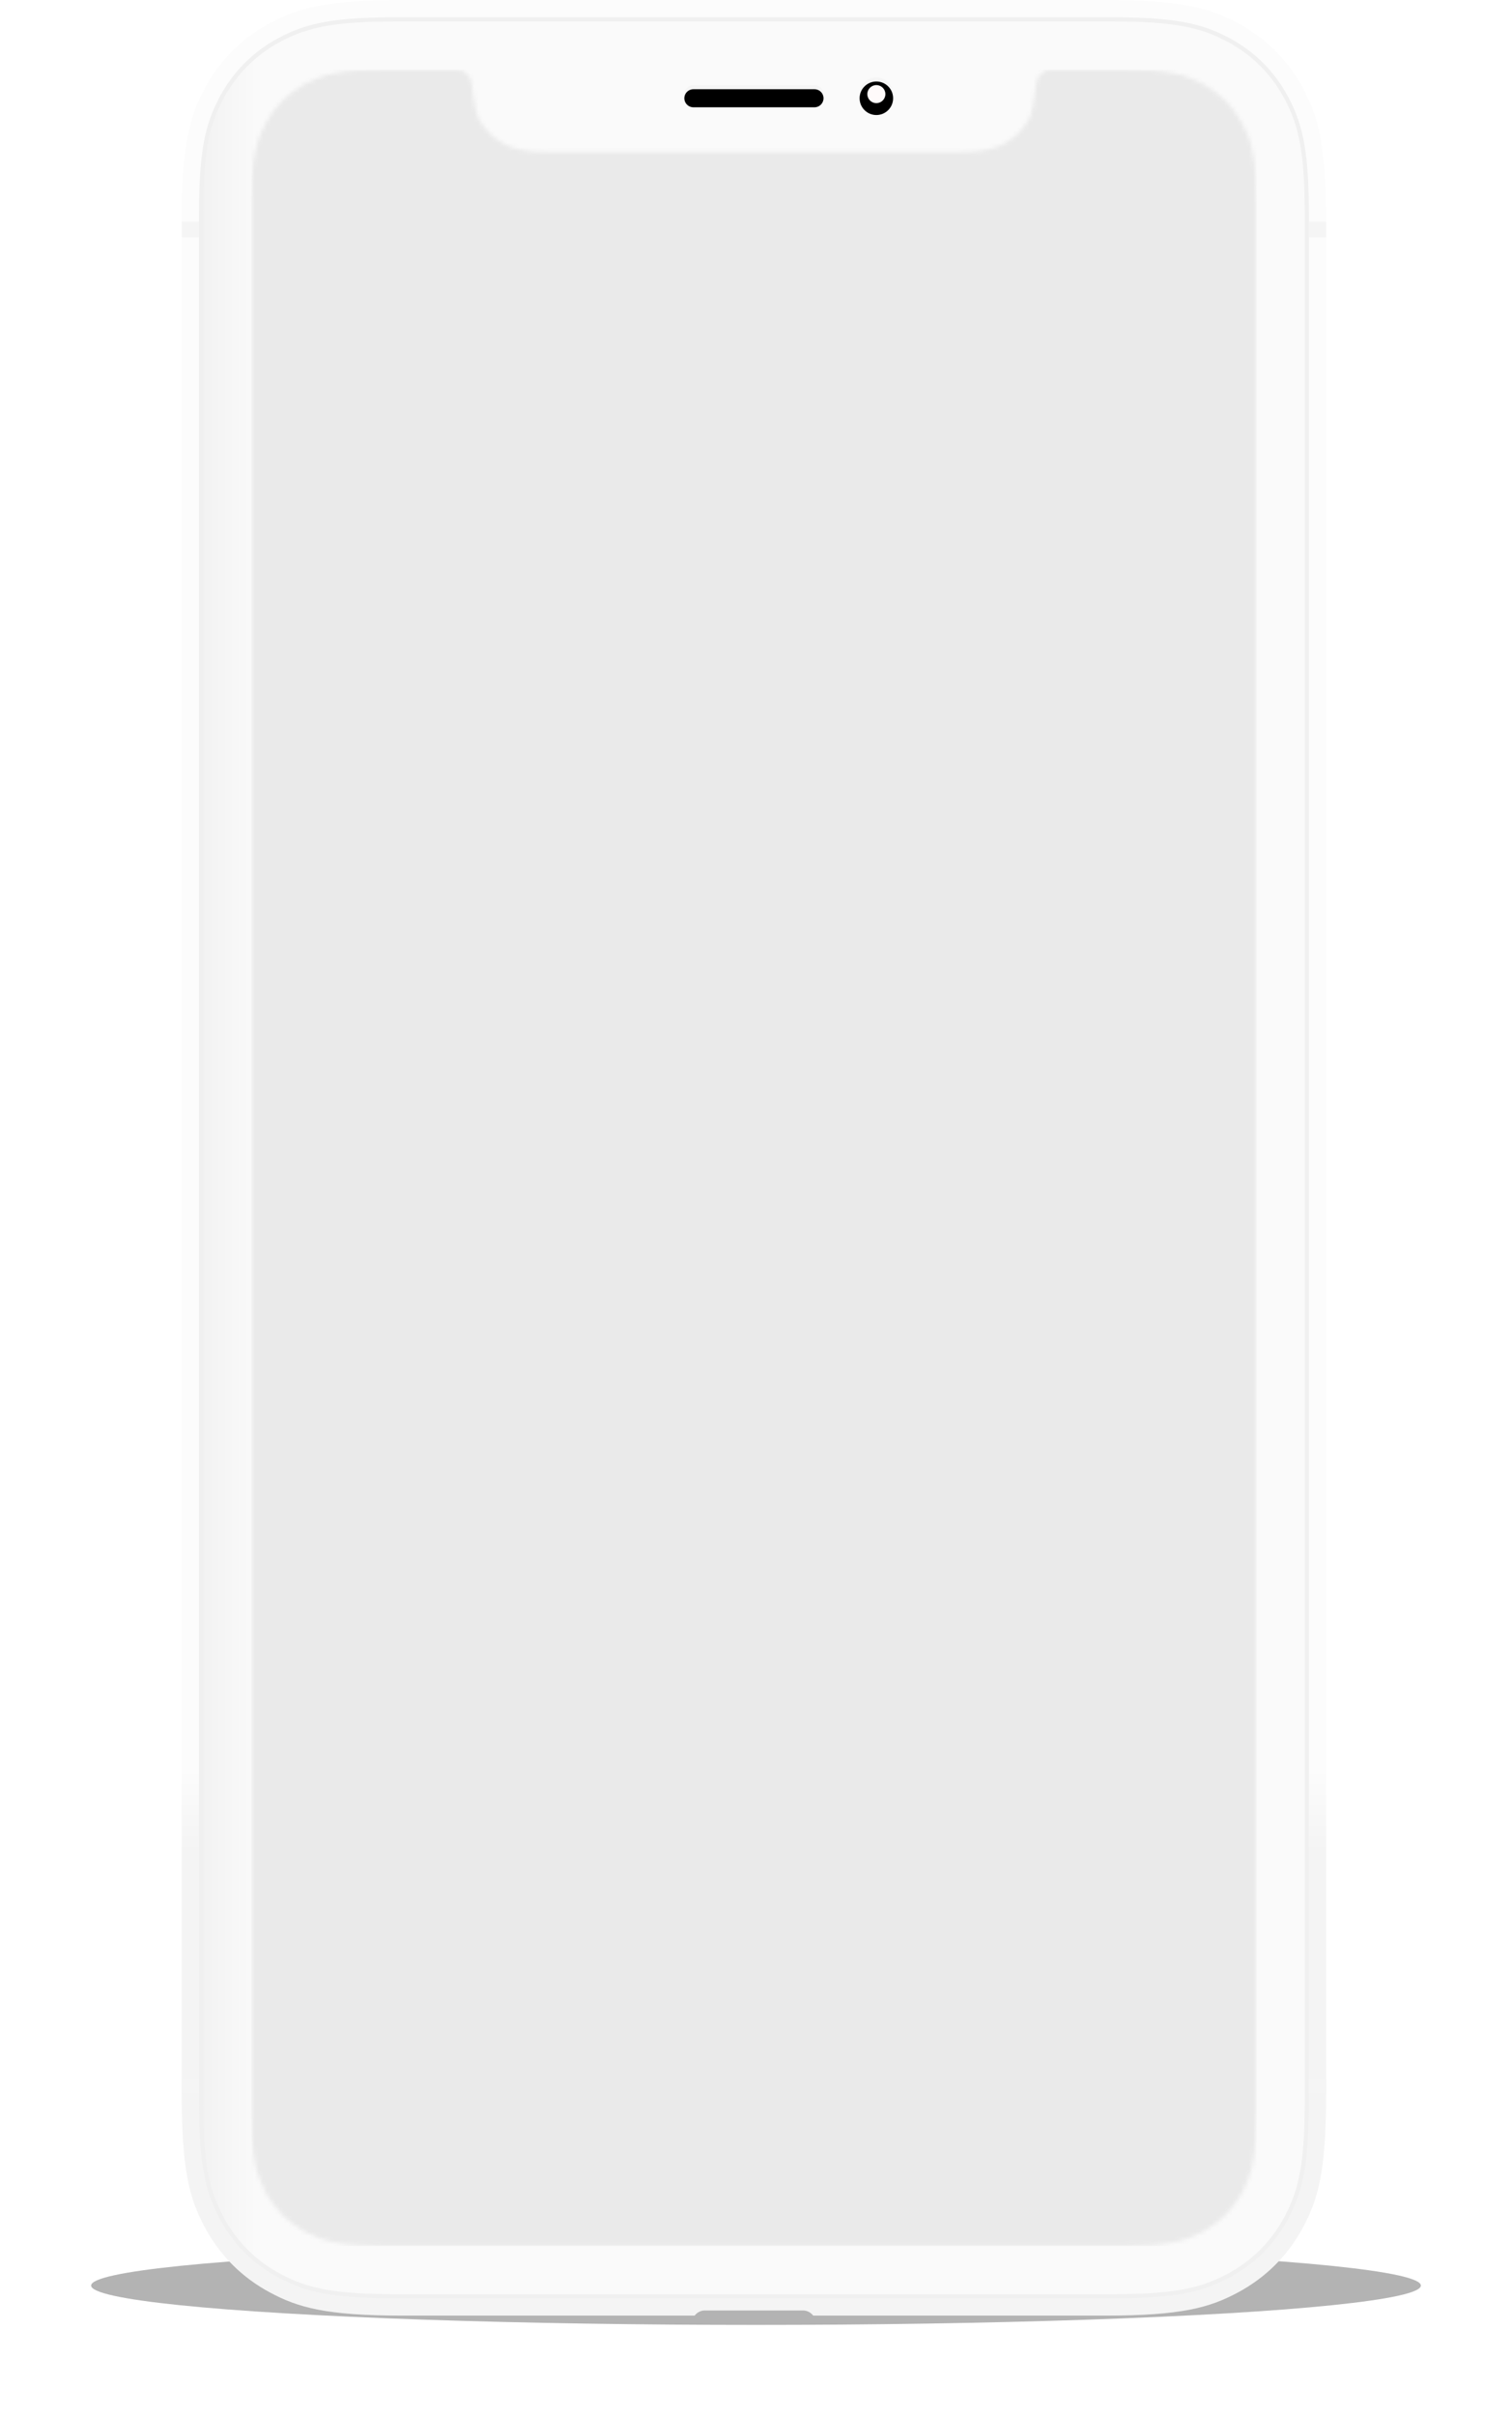 <svg width="365" height="583" viewBox="0 0 365 583" fill="none" xmlns="http://www.w3.org/2000/svg">
<g opacity="0.3" filter="url(#filter0_f)">
<ellipse cx="182.5" cy="551.5" rx="160.5" ry="9.5" fill="black"/>
</g>
<path fill-rule="evenodd" clip-rule="evenodd" d="M320.756 128.8C321.443 128.8 322 129.357 322 130.044V192.267C322 192.954 321.443 193.511 320.756 193.511C320.068 193.511 319.511 192.954 319.511 192.267V130.044C319.511 129.357 320.068 128.8 320.756 128.8Z" fill="white"/>
<path fill-rule="evenodd" clip-rule="evenodd" d="M43.244 166.133C43.932 166.133 44.489 166.69 44.489 167.378V205.956C44.489 206.643 43.932 207.2 43.244 207.2C42.557 207.2 42 206.643 42 205.956V167.378C42 166.69 42.557 166.133 43.244 166.133Z" fill="white"/>
<path fill-rule="evenodd" clip-rule="evenodd" d="M43.244 115.111C43.932 115.111 44.489 115.668 44.489 116.356V154.933C44.489 155.621 43.932 156.178 43.244 156.178C42.557 156.178 42 155.621 42 154.933V116.356C42 115.668 42.557 115.111 43.244 115.111Z" fill="white"/>
<path fill-rule="evenodd" clip-rule="evenodd" d="M43.245 75.289C43.932 75.289 44.489 75.846 44.489 76.533V95.822C44.489 96.509 43.932 97.067 43.245 97.067C42.558 97.067 42.001 96.509 42.001 95.822V76.533C42.001 75.846 42.558 75.289 43.245 75.289Z" fill="white"/>
<path d="M196.311 558.756C195.743 558 194.84 557.511 193.822 557.511H170.177C169.159 557.511 168.256 558 167.688 558.756H97.309C78.726 558.756 71.987 556.821 65.193 553.187C58.4 549.554 53.068 544.222 49.434 537.428C45.801 530.635 43.866 523.896 43.866 505.313V53.443C43.866 34.86 45.801 28.121 49.434 21.327C53.068 14.533 58.4 9.202 65.193 5.568C71.987 1.935 78.726 0 97.309 0L266.69 0C285.273 0 292.012 1.935 298.806 5.568C305.599 9.202 310.931 14.533 314.565 21.327C318.198 28.121 320.133 34.86 320.133 53.443V505.313C320.133 523.896 318.198 530.635 314.565 537.428C310.931 544.222 305.599 549.554 298.806 553.187C292.012 556.821 285.273 558.756 266.69 558.756H196.311Z" fill="#FCFCFC"/>
<path d="M196.311 558.756C195.743 558 194.84 557.511 193.822 557.511H170.177C169.159 557.511 168.256 558 167.688 558.756H97.309C78.726 558.756 71.987 556.821 65.193 553.187C58.4 549.554 53.068 544.222 49.434 537.428C45.801 530.635 43.866 523.896 43.866 505.313V53.443C43.866 34.86 45.801 28.121 49.434 21.327C53.068 14.533 58.4 9.202 65.193 5.568C71.987 1.935 78.726 0 97.309 0L266.69 0C285.273 0 292.012 1.935 298.806 5.568C305.599 9.202 310.931 14.533 314.565 21.327C318.198 28.121 320.133 34.86 320.133 53.443V505.313C320.133 523.896 318.198 530.635 314.565 537.428C310.931 544.222 305.599 549.554 298.806 553.187C292.012 556.821 285.273 558.756 266.69 558.756H196.311Z" fill="url(#paint0_linear)" fill-opacity="0.06"/>
<path d="M320.133 501.511H315.155V505.244H320.133V501.511Z" fill="#F5F5F5"/>
<path d="M48.844 501.511H43.866V505.244H48.844V501.511Z" fill="#F5F5F5"/>
<path d="M320.133 53.511H315.155V57.244H320.133V53.511Z" fill="#F5F5F5"/>
<path d="M48.844 53.511H43.867V57.244H48.844V53.511Z" fill="#F5F5F5"/>
<path d="M96.081 4.356H267.918C284.559 4.356 290.594 6.088 296.678 9.342C302.762 12.596 307.537 17.37 310.79 23.454C314.044 29.538 315.777 35.573 315.777 52.215V506.541C315.777 523.182 314.044 529.217 310.79 535.301C307.537 541.385 302.762 546.16 296.678 549.413C290.594 552.667 284.559 554.4 267.918 554.4H96.081C79.439 554.4 73.404 552.667 67.32 549.413C61.236 546.16 56.462 541.385 53.208 535.301C49.954 529.217 48.221 523.182 48.221 506.541V52.215C48.221 35.573 49.954 29.538 53.208 23.454C56.462 17.37 61.236 12.596 67.32 9.342C73.404 6.088 79.439 4.356 96.081 4.356Z" fill="#FAFAFA"/>
<path fill-rule="evenodd" clip-rule="evenodd" d="M96.08 4.667C80.955 4.667 74.33 5.946 67.467 9.616C61.437 12.841 56.707 17.572 53.482 23.601C49.812 30.464 48.532 37.089 48.532 52.215V506.541C48.532 521.666 49.812 528.292 53.482 535.154C56.707 541.184 61.437 545.914 67.467 549.139C74.33 552.81 80.955 554.089 96.08 554.089H267.917C283.043 554.089 289.668 552.81 296.531 549.139C302.561 545.914 307.291 541.184 310.516 535.154C314.186 528.292 315.466 521.666 315.466 506.541V52.215C315.466 37.089 314.186 30.464 310.516 23.601C307.291 17.572 302.561 12.841 296.531 9.616C289.668 5.946 283.043 4.667 267.917 4.667H96.08Z" fill="url(#paint1_linear)" fill-opacity="0.06" stroke="#F0F0F0"/>
<path d="M167.377 20.533H196.622C197.824 20.533 198.799 21.508 198.799 22.711C198.799 23.914 197.824 24.889 196.622 24.889H167.377C166.174 24.889 165.199 23.914 165.199 22.711C165.199 21.508 166.174 20.533 167.377 20.533Z" fill="#F5F5F5"/>
<g filter="url(#filter1_i)">
<path d="M167.377 20.533H196.622C197.824 20.533 198.799 21.508 198.799 22.711C198.799 23.914 197.824 24.889 196.622 24.889H167.377C166.174 24.889 165.199 23.914 165.199 22.711C165.199 21.508 166.174 20.533 167.377 20.533Z" fill="black"/>
</g>
<path d="M211.555 26.756C213.789 26.756 215.6 24.945 215.6 22.711C215.6 20.477 213.789 18.667 211.555 18.667C209.322 18.667 207.511 20.477 207.511 22.711C207.511 24.945 209.322 26.756 211.555 26.756Z" fill="#F5F5F5"/>
<g filter="url(#filter2_i)">
<path d="M211.555 26.756C213.789 26.756 215.6 24.945 215.6 22.711C215.6 20.477 213.789 18.667 211.555 18.667C209.322 18.667 207.511 20.477 207.511 22.711C207.511 24.945 209.322 26.756 211.555 26.756Z" fill="black"/>
</g>
<path d="M211.555 24.889C212.758 24.889 213.733 23.914 213.733 22.711C213.733 21.508 212.758 20.533 211.555 20.533C210.352 20.533 209.377 21.508 209.377 22.711C209.377 23.914 210.352 24.889 211.555 24.889Z" fill="#FFFAFA"/>
<mask id="mask0" mask-type="alpha" maskUnits="userSpaceOnUse" x="60" y="16" width="244" height="526">
<path d="M113.854 20.147C114.309 24.517 114.902 27.386 115.633 28.753C116.989 31.288 118.978 33.278 121.513 34.633C124.048 35.989 126.768 36.711 132.47 36.711H231.529C237.232 36.711 239.951 35.989 242.486 34.633C245.021 33.278 247.011 31.288 248.366 28.753C249.098 27.386 249.691 24.517 250.145 20.147C250.343 18.245 251.946 16.8 253.858 16.8H270.629C282.001 16.8 286.125 17.984 290.282 20.207C294.439 22.431 297.702 25.694 299.926 29.851C302.149 34.008 303.333 38.132 303.333 49.504V509.252C303.333 520.624 302.149 524.747 299.926 528.905C297.702 533.062 294.439 536.325 290.282 538.548C286.125 540.771 282.001 541.955 270.629 541.955H93.37C81.998 541.955 77.875 540.771 73.717 538.548C69.56 536.325 66.297 533.062 64.074 528.905C61.85 524.747 60.666 520.624 60.666 509.252V49.504C60.666 38.132 61.85 34.008 64.074 29.851C66.297 25.694 69.56 22.431 73.717 20.207C77.875 17.984 81.998 16.8 93.37 16.8L110.141 16.8C112.053 16.8 113.656 18.245 113.854 20.147Z" fill="white"/>
</mask>
<g mask="url(#mask0)">
<path d="M113.854 20.147C114.309 24.517 114.902 27.386 115.633 28.753C116.989 31.288 118.978 33.278 121.513 34.633C124.048 35.989 126.768 36.711 132.47 36.711H231.529C237.232 36.711 239.951 35.989 242.486 34.633C245.021 33.278 247.011 31.288 248.366 28.753C249.098 27.386 249.691 24.517 250.145 20.147C250.343 18.245 251.946 16.8 253.858 16.8H270.629C282.001 16.8 286.125 17.984 290.282 20.207C294.439 22.431 297.702 25.694 299.926 29.851C302.149 34.008 303.333 38.132 303.333 49.504V509.252C303.333 520.624 302.149 524.747 299.926 528.905C297.702 533.062 294.439 536.325 290.282 538.548C286.125 540.771 282.001 541.955 270.629 541.955H93.37C81.998 541.955 77.875 540.771 73.717 538.548C69.56 536.325 66.297 533.062 64.074 528.905C61.85 524.747 60.666 520.624 60.666 509.252V49.504C60.666 38.132 61.85 34.008 64.074 29.851C66.297 25.694 69.56 22.431 73.717 20.207C77.875 17.984 81.998 16.8 93.37 16.8L110.141 16.8C112.053 16.8 113.656 18.245 113.854 20.147Z" fill="#F8F8F8"/>
<path d="M113.854 20.147C114.309 24.517 114.902 27.386 115.633 28.753C116.989 31.288 118.978 33.278 121.513 34.633C124.048 35.989 126.768 36.711 132.47 36.711H231.529C237.232 36.711 239.951 35.989 242.486 34.633C245.021 33.278 247.011 31.288 248.366 28.753C249.098 27.386 249.691 24.517 250.145 20.147C250.343 18.245 251.946 16.8 253.858 16.8H270.629C282.001 16.8 286.125 17.984 290.282 20.207C294.439 22.431 297.702 25.694 299.926 29.851C302.149 34.008 303.333 38.132 303.333 49.504V509.252C303.333 520.624 302.149 524.747 299.926 528.905C297.702 533.062 294.439 536.325 290.282 538.548C286.125 540.771 282.001 541.955 270.629 541.955H93.37C81.998 541.955 77.875 540.771 73.717 538.548C69.56 536.325 66.297 533.062 64.074 528.905C61.85 524.747 60.666 520.624 60.666 509.252V49.504C60.666 38.132 61.85 34.008 64.074 29.851C66.297 25.694 69.56 22.431 73.717 20.207C77.875 17.984 81.998 16.8 93.37 16.8L110.141 16.8C112.053 16.8 113.656 18.245 113.854 20.147Z"/>
<path d="M303.333 16.8H60.666V541.956H303.333V16.8Z" fill="#F6F6F6"/>
<path d="M303.333 16.8H60.666V541.956H303.333V16.8Z" fill="#EAEAEA"/>
<rect x="61.413" y="-51.92" width="242.288" height="3386.17"/>
</g>
<defs>
<filter id="filter0_f" x="0" y="520" width="365" height="63" filterUnits="userSpaceOnUse" color-interpolation-filters="sRGB">
<feFlood flood-opacity="0" result="BackgroundImageFix"/>
<feBlend mode="normal" in="SourceGraphic" in2="BackgroundImageFix" result="shape"/>
<feGaussianBlur stdDeviation="11" result="effect1_foregroundBlur"/>
</filter>
<filter id="filter1_i" x="165.199" y="20.533" width="33.6" height="5.356" filterUnits="userSpaceOnUse" color-interpolation-filters="sRGB">
<feFlood flood-opacity="0" result="BackgroundImageFix"/>
<feBlend mode="normal" in="SourceGraphic" in2="BackgroundImageFix" result="shape"/>
<feColorMatrix in="SourceAlpha" type="matrix" values="0 0 0 0 0 0 0 0 0 0 0 0 0 0 0 0 0 0 127 0" result="hardAlpha"/>
<feOffset dy="1"/>
<feGaussianBlur stdDeviation="1.5"/>
<feComposite in2="hardAlpha" operator="arithmetic" k2="-1" k3="1"/>
<feColorMatrix type="matrix" values="0 0 0 0 0 0 0 0 0 0 0 0 0 0 0 0 0 0 0.053 0"/>
<feBlend mode="normal" in2="shape" result="effect1_innerShadow"/>
</filter>
<filter id="filter2_i" x="207.511" y="18.667" width="8.089" height="9.089" filterUnits="userSpaceOnUse" color-interpolation-filters="sRGB">
<feFlood flood-opacity="0" result="BackgroundImageFix"/>
<feBlend mode="normal" in="SourceGraphic" in2="BackgroundImageFix" result="shape"/>
<feColorMatrix in="SourceAlpha" type="matrix" values="0 0 0 0 0 0 0 0 0 0 0 0 0 0 0 0 0 0 127 0" result="hardAlpha"/>
<feOffset dy="1"/>
<feGaussianBlur stdDeviation="1.5"/>
<feComposite in2="hardAlpha" operator="arithmetic" k2="-1" k3="1"/>
<feColorMatrix type="matrix" values="0 0 0 0 0 0 0 0 0 0 0 0 0 0 0 0 0 0 0.053 0"/>
<feBlend mode="normal" in2="shape" result="effect1_innerShadow"/>
</filter>
<linearGradient id="paint0_linear" x1="319.323" y1="-132.499" x2="319.323" y2="446.799" gradientUnits="userSpaceOnUse">
<stop stop-color="white" stop-opacity="0.5"/>
<stop offset="0.967" stop-color="white" stop-opacity="0.5"/>
<stop offset="1" stop-opacity="0.5"/>
</linearGradient>
<linearGradient id="paint1_linear" x1="315.466" y1="279.378" x2="48.532" y2="279.378" gradientUnits="userSpaceOnUse">
<stop stop-color="white" stop-opacity="0.5"/>
<stop offset="0.952" stop-color="white" stop-opacity="0.5"/>
<stop offset="1" stop-opacity="0.5"/>
</linearGradient>
</defs>
</svg>
